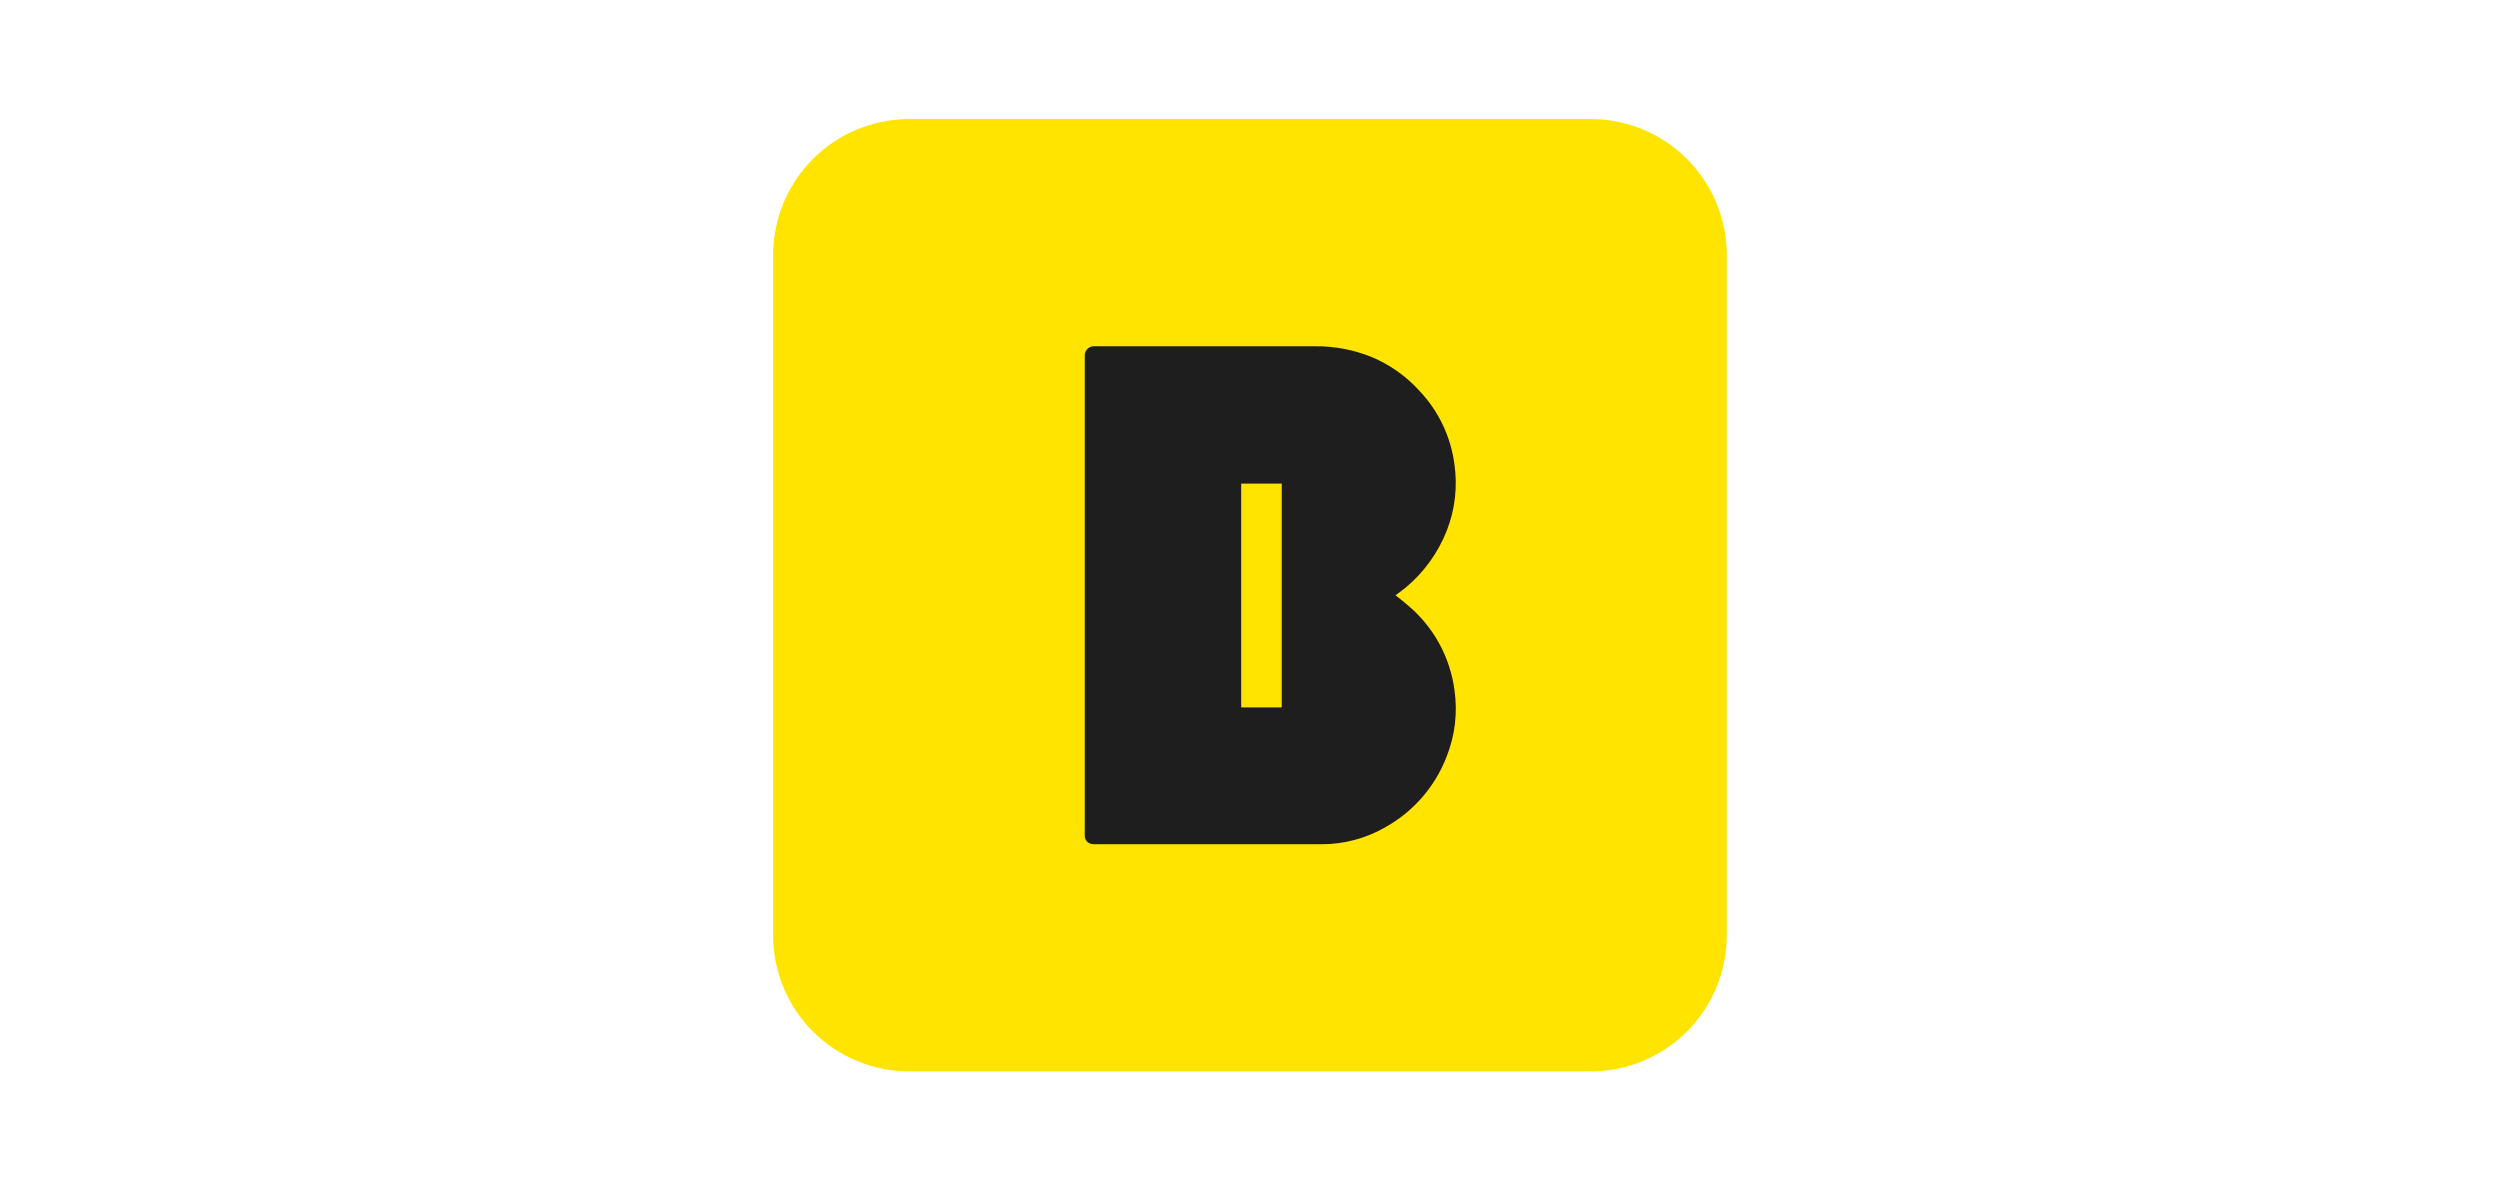 <svg width="42" height="20" viewBox="0 0 42 20" fill="none" xmlns="http://www.w3.org/2000/svg">
<path d="M29.01 15.714C29.01 16.014 28.951 16.311 28.836 16.589C28.721 16.866 28.552 17.118 28.34 17.331C28.127 17.543 27.875 17.711 27.597 17.826C27.32 17.941 27.022 18 26.722 18H15.277C14.67 18 14.088 17.759 13.659 17.331C13.23 16.902 12.989 16.32 12.988 15.714V4.285C12.989 3.679 13.23 3.097 13.659 2.669C14.088 2.24 14.67 2 15.277 2H26.722C27.022 2 27.32 2.059 27.597 2.173C27.875 2.288 28.127 2.457 28.34 2.669C28.552 2.881 28.721 3.133 28.836 3.41C28.951 3.688 29.01 3.985 29.01 4.285V15.714Z" fill="#FFE400"/>
<path d="M24.436 11.6C24.364 11.043 24.085 10.532 23.654 10.171C23.591 10.115 23.522 10.062 23.445 10C23.509 9.952 23.562 9.916 23.611 9.875C23.921 9.618 24.16 9.287 24.307 8.912C24.445 8.558 24.489 8.174 24.434 7.797C24.373 7.339 24.171 6.912 23.855 6.575C23.63 6.324 23.352 6.127 23.042 5.997C22.74 5.875 22.417 5.814 22.092 5.817H18.445C18.42 5.816 18.395 5.816 18.369 5.817C18.329 5.819 18.292 5.837 18.265 5.866C18.237 5.895 18.223 5.934 18.224 5.974C18.224 6 18.224 6.025 18.224 6.05V13.93C18.224 13.969 18.221 14.009 18.224 14.049C18.225 14.081 18.238 14.112 18.26 14.136C18.282 14.16 18.312 14.176 18.345 14.18C18.37 14.184 18.395 14.184 18.42 14.183H22.197C22.578 14.185 22.951 14.085 23.28 13.894C23.75 13.63 24.113 13.21 24.305 12.706C24.444 12.355 24.489 11.974 24.436 11.6ZM21.533 11.884H20.852V8.125H21.526C21.526 8.125 21.523 8.123 21.526 8.123V8.125H21.533V11.884Z" fill="#1F1E1E"/>
</svg>
